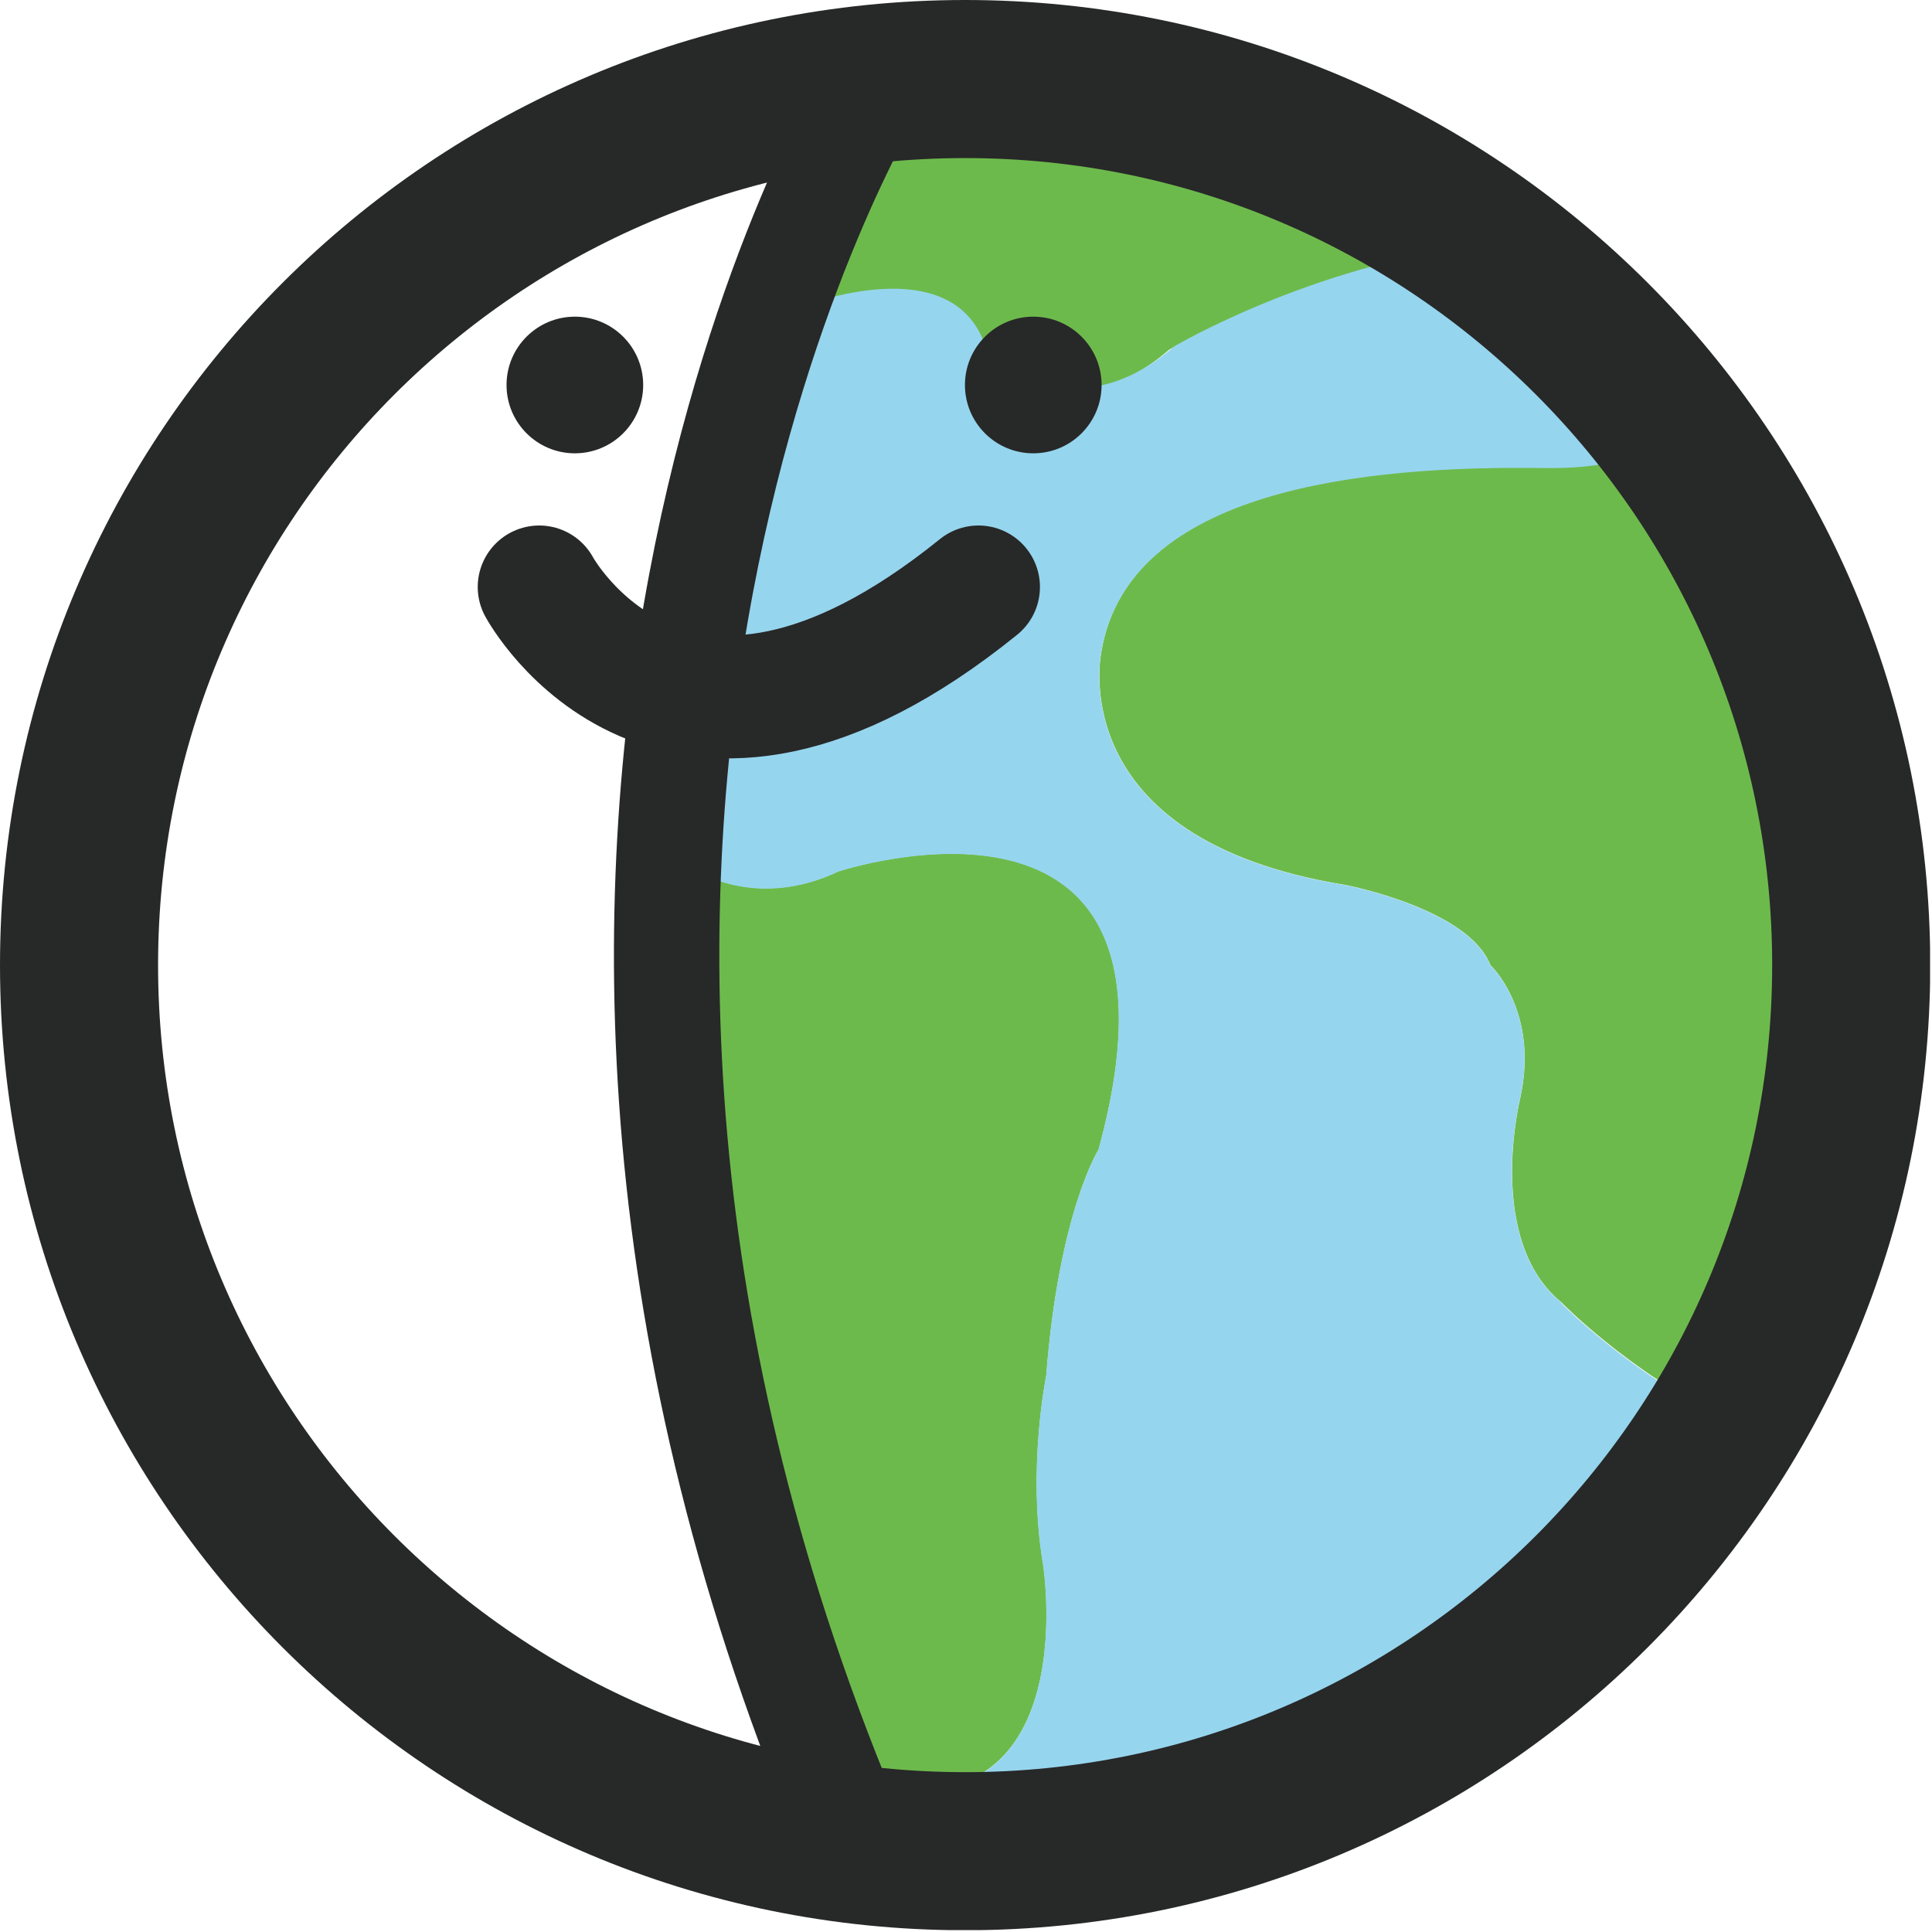 <svg width="110" height="110" viewBox="0 0 110 110" fill="none" xmlns="http://www.w3.org/2000/svg">
<g clip-path="url(#clip0_485_119)">
<path d="M62.72 37.04C62.72 37.04 60.32 47.75 76.62 50.39C76.62 50.39 83.61 51.73 84.85 54.94C84.85 54.94 87.64 57.53 86.56 62.5C86.56 62.5 84.54 70.57 88.89 74.14C88.89 74.14 92.61 78 98.26 80.81C102.79 73.24 105.4 64.39 105.4 54.93C105.4 43.73 101.74 33.38 95.56 25C93.76 25.97 91.3 26.67 87.95 26.62C77.55 26.46 64.34 27.86 62.72 37.02V37.04Z" fill="#6DBA4C"/>
<path d="M47.29 101.12C62.09 105.87 59.39 89.05 59.39 89.05C58.48 83.62 59.57 78.34 59.57 78.34C60.29 69.02 62.55 65.45 62.55 65.45C68.8 42.63 47.73 49.61 47.73 49.61C43.14 51.78 39.77 49.61 39.77 49.61C39.31 49.37 38.81 49.19 38.32 49.05C37.84 63.43 39.92 80.96 47.29 101.11V101.12Z" fill="#6DBA4C"/>
<path d="M54.65 4.69C52.99 4.69 51.34 4.77 49.72 4.93L49.59 5.21C48.97 6.19 46.32 10.57 43.71 17.98C44.21 17.91 44.78 17.8 45.42 17.63C45.42 17.63 53.94 14.25 55.82 19.91C55.82 19.91 60.34 25.25 66.57 19.91C66.57 19.91 74.23 15.35 83.99 14.11C75.72 8.19 65.59 4.7 54.64 4.7L54.65 4.69Z" fill="#6DBA4C"/>
<path d="M88.88 74.15C84.53 70.58 86.55 62.51 86.55 62.51C87.64 57.54 84.84 54.95 84.84 54.95C83.6 51.74 76.61 50.4 76.61 50.4C60.31 47.76 62.71 37.05 62.71 37.05C64.33 27.89 77.54 26.49 87.94 26.65C91.29 26.7 93.74 26 95.55 25.03C92.4 20.76 88.6 17.01 84.28 13.92C74.53 15.17 66.86 19.72 66.86 19.72C60.63 25.06 56.11 19.72 56.11 19.72C54.23 14.06 45.71 17.44 45.71 17.44C45.06 17.61 44.5 17.72 44 17.79C41.36 25.27 38.75 35.84 38.31 49.07C38.81 49.21 39.3 49.39 39.76 49.63C39.76 49.63 43.14 51.8 47.72 49.63C47.72 49.63 68.78 42.64 62.54 65.47C62.54 65.47 60.28 69.04 59.56 78.36C59.56 78.36 58.47 83.64 59.38 89.07C59.38 89.07 62.08 105.89 47.28 101.14C47.75 102.43 48.24 103.73 48.75 105.04C50.78 105.29 52.84 105.42 54.94 105.42C73.34 105.42 89.44 95.57 98.25 80.85C92.6 78.04 88.88 74.18 88.88 74.18V74.15Z" fill="#96D5EE"/>
<path d="M54.95 105.4C82.813 105.4 105.4 82.813 105.4 54.95C105.4 27.087 82.813 4.5 54.95 4.5C27.087 4.5 4.5 27.087 4.5 54.95C4.5 82.813 27.087 105.4 54.95 105.4Z" stroke="#272828" stroke-width="9" stroke-miterlimit="10"/>
<path d="M32.73 25.81C34.878 25.81 36.62 24.068 36.62 21.92C36.62 19.772 34.878 18.03 32.73 18.03C30.582 18.03 28.84 19.772 28.84 21.92C28.84 24.068 30.582 25.81 32.73 25.81Z" fill="#272828"/>
<path d="M58.83 25.81C60.978 25.81 62.72 24.068 62.72 21.92C62.72 19.772 60.978 18.03 58.83 18.03C56.682 18.03 54.94 19.772 54.94 21.92C54.94 24.068 56.682 25.81 58.83 25.81Z" fill="#272828"/>
<path d="M30.7 33.42C30.7 33.42 38.28 47.5 55.71 33.42" stroke="#272828" stroke-width="7" stroke-miterlimit="10" stroke-linecap="round"/>
<path d="M49.72 4.93C49.72 4.93 23.9 46.98 48.76 105.02" stroke="#272828" stroke-width="6" stroke-miterlimit="10"/>
</g>
<defs>
<clipPath id="clip0_485_119">
<rect width="109.89" height="109.89" fill="white"/>
</clipPath>
</defs>
</svg>
